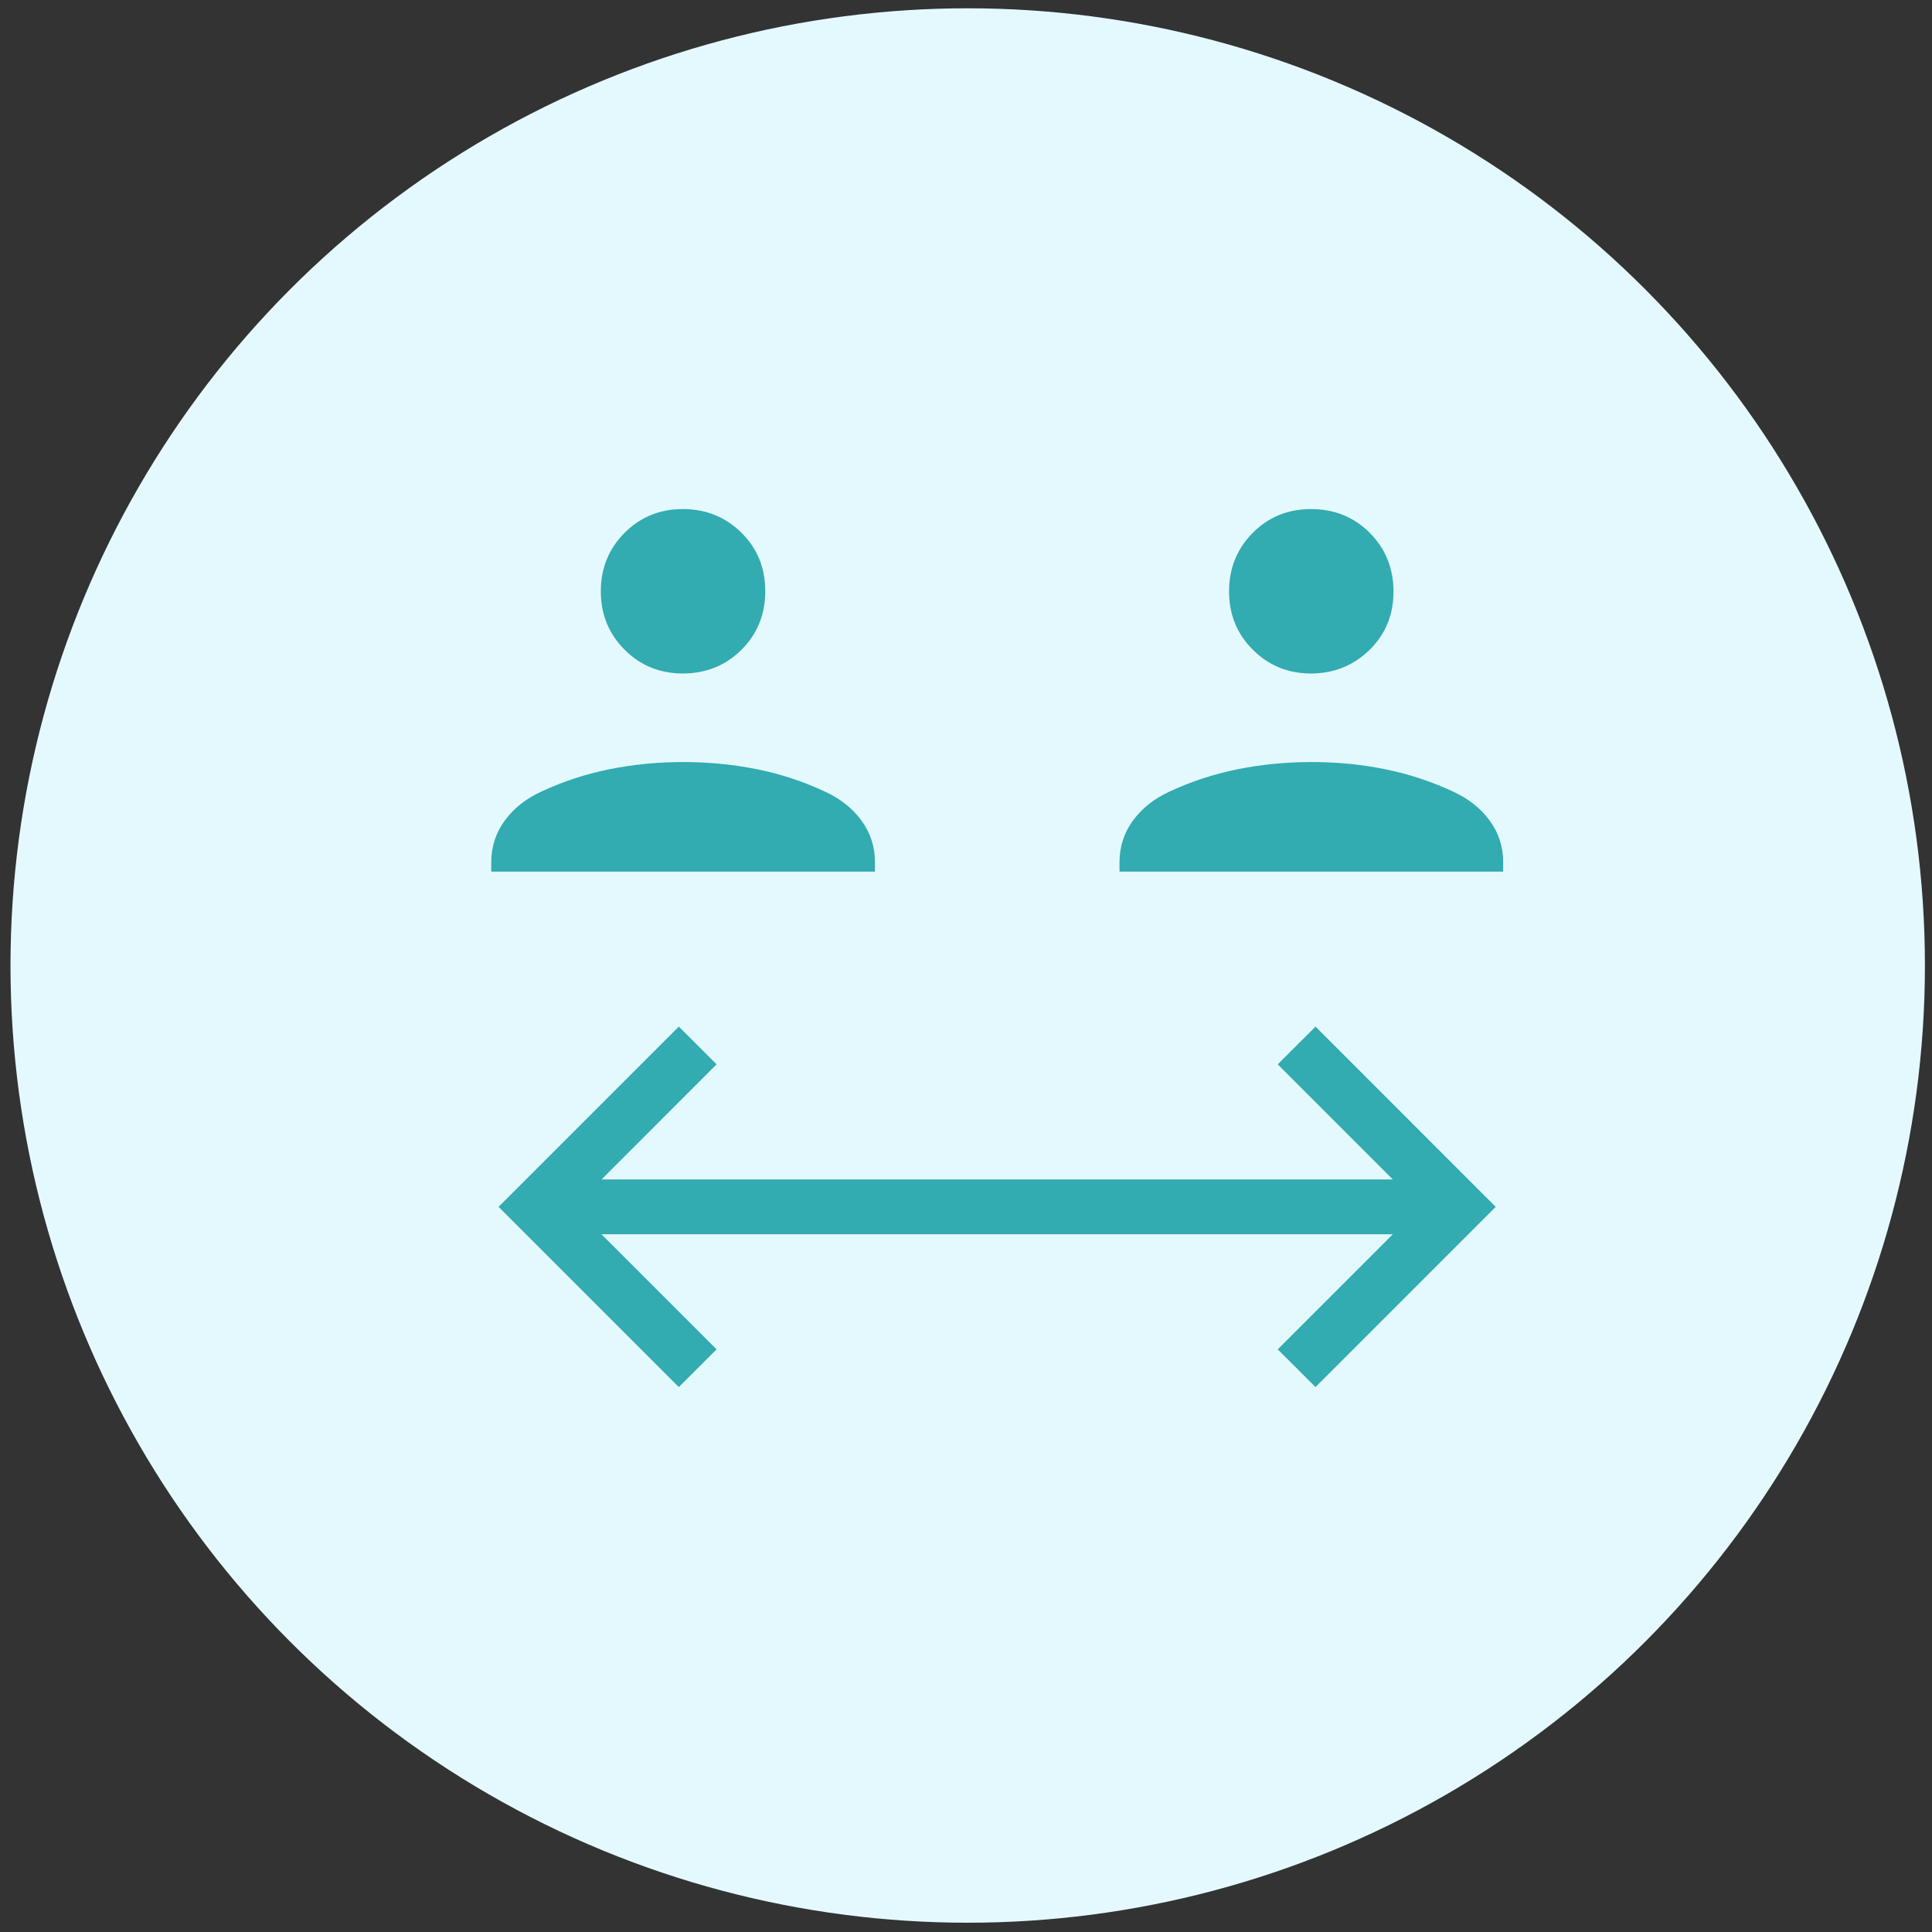 <svg width="51" height="51" viewBox="0 0 51 51" fill="none" xmlns="http://www.w3.org/2000/svg">
<rect x="0" y="0" width="51" height="51" fill="#333333" stroke="none"/>
<circle cx="25.545" cy="25.487" r="25.268" fill="#E4F9FE"/>
<path d="M17.919 36.615L13.162 31.858L17.919 27.1L18.916 28.096L15.878 31.135H36.767L33.729 28.096L34.726 27.1L39.483 31.858L34.726 36.615L33.729 35.62L36.767 32.582H15.878L18.916 35.62L17.919 36.615ZM12.968 23.009V22.762C12.968 22.35 13.088 21.982 13.327 21.657C13.566 21.332 13.889 21.078 14.296 20.893C14.867 20.626 15.466 20.431 16.092 20.305C16.718 20.179 17.364 20.116 18.032 20.116C18.699 20.116 19.346 20.178 19.972 20.304C20.598 20.429 21.197 20.625 21.769 20.893C22.175 21.078 22.498 21.332 22.738 21.657C22.977 21.982 23.096 22.35 23.096 22.762V23.009H12.968ZM29.552 23.009V22.762C29.552 22.35 29.671 21.982 29.91 21.657C30.15 21.332 30.472 21.078 30.878 20.893C31.451 20.626 32.05 20.431 32.675 20.305C33.301 20.18 33.948 20.117 34.614 20.116C35.281 20.115 35.928 20.177 36.556 20.304C37.183 20.431 37.781 20.627 38.351 20.893C38.758 21.078 39.081 21.332 39.321 21.657C39.56 21.982 39.68 22.35 39.68 22.762V23.009H29.552ZM18.03 17.779C17.421 17.779 16.907 17.57 16.488 17.151C16.07 16.733 15.86 16.218 15.86 15.609C15.86 14.999 16.07 14.485 16.488 14.065C16.907 13.645 17.421 13.437 18.03 13.438C18.64 13.44 19.155 13.649 19.574 14.065C19.994 14.481 20.203 14.995 20.201 15.609C20.199 16.222 19.99 16.736 19.574 17.151C19.159 17.566 18.644 17.775 18.03 17.779ZM34.614 17.779C34.004 17.779 33.489 17.57 33.071 17.151C32.652 16.733 32.443 16.218 32.444 15.609C32.445 14.999 32.654 14.485 33.071 14.065C33.487 13.645 34.002 13.437 34.614 13.438C35.227 13.44 35.741 13.649 36.157 14.065C36.572 14.481 36.782 14.995 36.785 15.609C36.787 16.222 36.578 16.736 36.157 17.151C35.735 17.566 35.221 17.775 34.614 17.779Z" fill="#32ABB1"/>
</svg>
